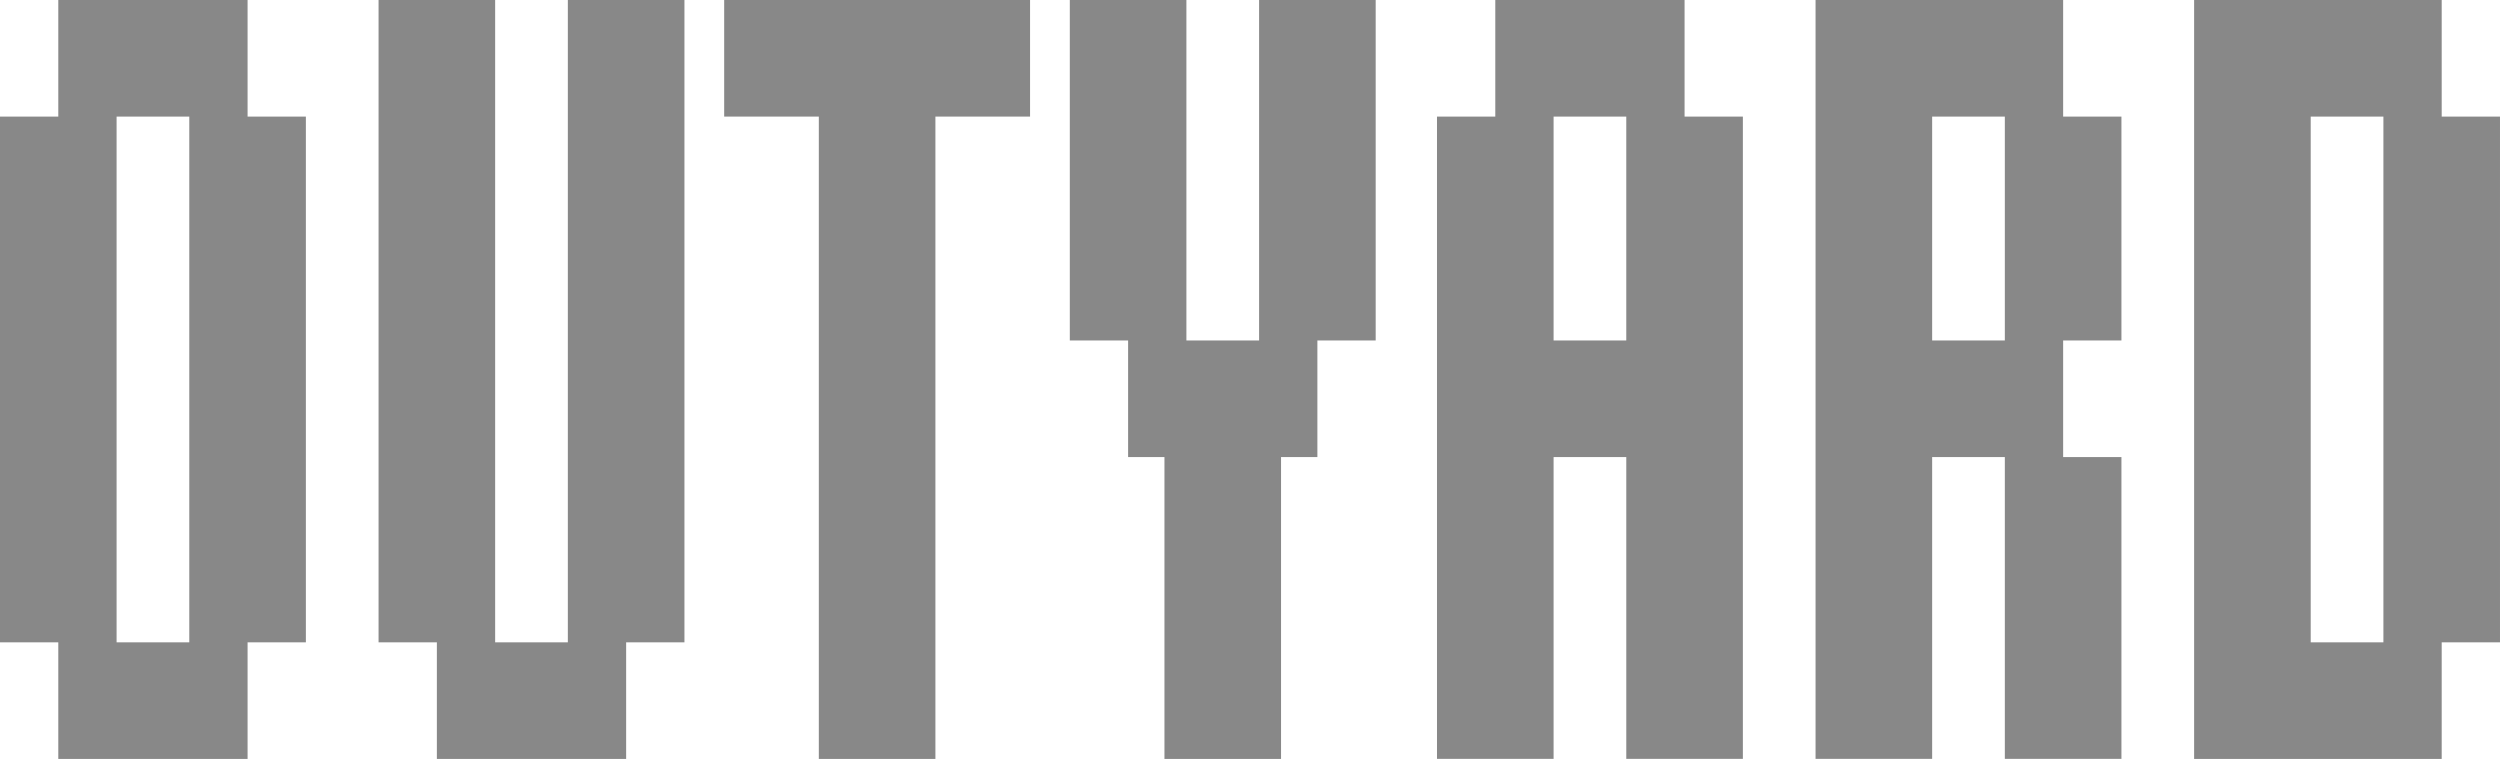<?xml version="1.0" encoding="UTF-8" standalone="no"?>
<!-- Created with Inkscape (http://www.inkscape.org/) -->

<svg
   xmlns:dc="http://purl.org/dc/elements/1.1/"
   xmlns:cc="http://creativecommons.org/ns#"
   xmlns:rdf="http://www.w3.org/1999/02/22-rdf-syntax-ns#"
   xmlns:svg="http://www.w3.org/2000/svg"
   xmlns="http://www.w3.org/2000/svg"
   xmlns:sodipodi="http://sodipodi.sourceforge.net/DTD/sodipodi-0.dtd"
   xmlns:inkscape="http://www.inkscape.org/namespaces/inkscape"
   width="878.502"
   height="266.68"
   viewBox="0 0 232.437 70.559"
   version="1.1"
   id="svg8"
   inkscape:version="0.92.3 (2405546, 2018-03-11)"
   sodipodi:docname="logo-gray.svg"
   inkscape:export-filename="C:\Users\Carl\Documents\outyard.github.io\static\images\icon.png"
   inkscape:export-xdpi="307.64529"
   inkscape:export-ydpi="307.64529">
  <defs
     id="defs2" />
  <sodipodi:namedview
     id="base"
     pagecolor="#ffffff"
     bordercolor="#666666"
     borderopacity="1.0"
     inkscape:pageopacity="0.0"
     inkscape:pageshadow="2"
     inkscape:zoom="0.98994949"
     inkscape:cx="-337.50643"
     inkscape:cy="59.052956"
     inkscape:document-units="mm"
     inkscape:current-layer="layer1"
     showgrid="false"
     units="px"
     inkscape:window-width="1920"
     inkscape:window-height="1001"
     inkscape:window-x="-9"
     inkscape:window-y="-9"
     inkscape:window-maximized="1"
     inkscape:object-paths="true"
     inkscape:snap-intersection-paths="true"
     inkscape:snap-smooth-nodes="true"
     inkscape:snap-bbox="true"
     inkscape:bbox-paths="true"
     inkscape:snap-bbox-edge-midpoints="true"
     inkscape:bbox-nodes="true"
     inkscape:snap-bbox-midpoints="true" />
  <g
     inkscape:label="Layer 1"
     inkscape:groupmode="layer"
     id="layer1"
     transform="translate(-501.05,-276.229)">
    <rect
       style="fill:#888888;stroke:none;stroke-width:2.473;stroke-miterlimit:4;stroke-dasharray:none;fill-opacity:1"
       id="rect977"
       width="10.84"
       height="70.559"
       x="577.18"
       y="276.229" />
    <rect
       transform="rotate(90)"
       style="fill:#888888;stroke:none;stroke-width:1.57;stroke-miterlimit:4;stroke-dasharray:none;fill-opacity:1"
       id="rect979"
       width="10.84"
       height="28.439"
       x="276.229"
       y="-596.82" />
    <path
       inkscape:connector-curvature="0"
       id="path981"
       d="m 506.47,276.229 v 10.84 h -5.42 v 48.879 h 5.42 v 10.84 h 5.42 6.758 5.42 v -10.84 h 5.42 v -48.879 h -5.42 v -10.84 h -5.42 -6.758 z m 5.42,10.84 h 6.758 v 48.879 h -6.758 z"
       style="fill:#888888;stroke:none;stroke-width:2.058;stroke-miterlimit:4;stroke-dasharray:none;fill-opacity:1" />
    <path
       inkscape:connector-curvature="0"
       id="path983"
       d="m 536.247,276.229 v 59.719 h 5.42 v 10.84 h 5.42 6.758 5.42 v -10.84 h 5.42 v -59.719 h -10.841 v 59.719 h -6.758 v -59.719 z"
       style="fill:#888888;stroke:none;stroke-width:2.275;stroke-miterlimit:4;stroke-dasharray:none;fill-opacity:1" />
    <path
       inkscape:connector-curvature="0"
       id="path985"
       d="m 600.515,276.229 v 31.655 h 5.42 v 10.841 h 3.379 v 28.063 h 10.84 v -28.063 h 3.379 v -10.841 h 5.42 v -31.655 h -10.84 v 31.655 h -6.758 v -31.655 z"
       style="fill:#888888;stroke:none;stroke-width:1.656;stroke-miterlimit:4;stroke-dasharray:none;fill-opacity:1" />
    <path
       inkscape:connector-curvature="0"
       id="path987"
       d="m 640.074,276.229 v 10.84 h -5.42 v 20.815 10.84 28.063 h 10.841 v -28.063 h 6.758 v 28.063 h 10.84 v -59.719 h -5.42 v -10.84 h -5.42 -6.759 z m 5.42,10.84 h 6.758 v 20.815 h -6.758 z"
       style="fill:#888888;stroke:none;stroke-width:2.275;stroke-miterlimit:4;stroke-dasharray:none;fill-opacity:1" />
    <path
       inkscape:connector-curvature="0"
       id="path989"
       d="m 669.851,276.229 v 10.84 20.815 10.84 28.063 h 10.84 v -28.063 h 6.758 v 5.3e-4 28.063 h 10.841 v -28.063 h -5.42 v -10.84 h 5.42 v -20.815 h -5.42 v -10.84 h -5.42 -6.758 z m 10.84,10.84 h 6.758 v 20.815 h -6.758 z"
       style="fill:#888888;stroke:none;stroke-width:2.473;stroke-miterlimit:4;stroke-dasharray:none;fill-opacity:1" />
    <path
       inkscape:connector-curvature="0"
       id="path991"
       d="m 705.048,276.229 v 10.84 48.879 10.84 h 10.84 6.758 5.42 v -10.84 h 5.42 v -48.879 h -5.42 v -10.84 h -5.42 -6.758 z m 10.84,10.84 h 6.758 v 48.879 h -6.758 z"
       style="fill:#888888;stroke:none;stroke-width:2.473;stroke-miterlimit:4;stroke-dasharray:none;fill-opacity:1" />
  </g>
</svg>
